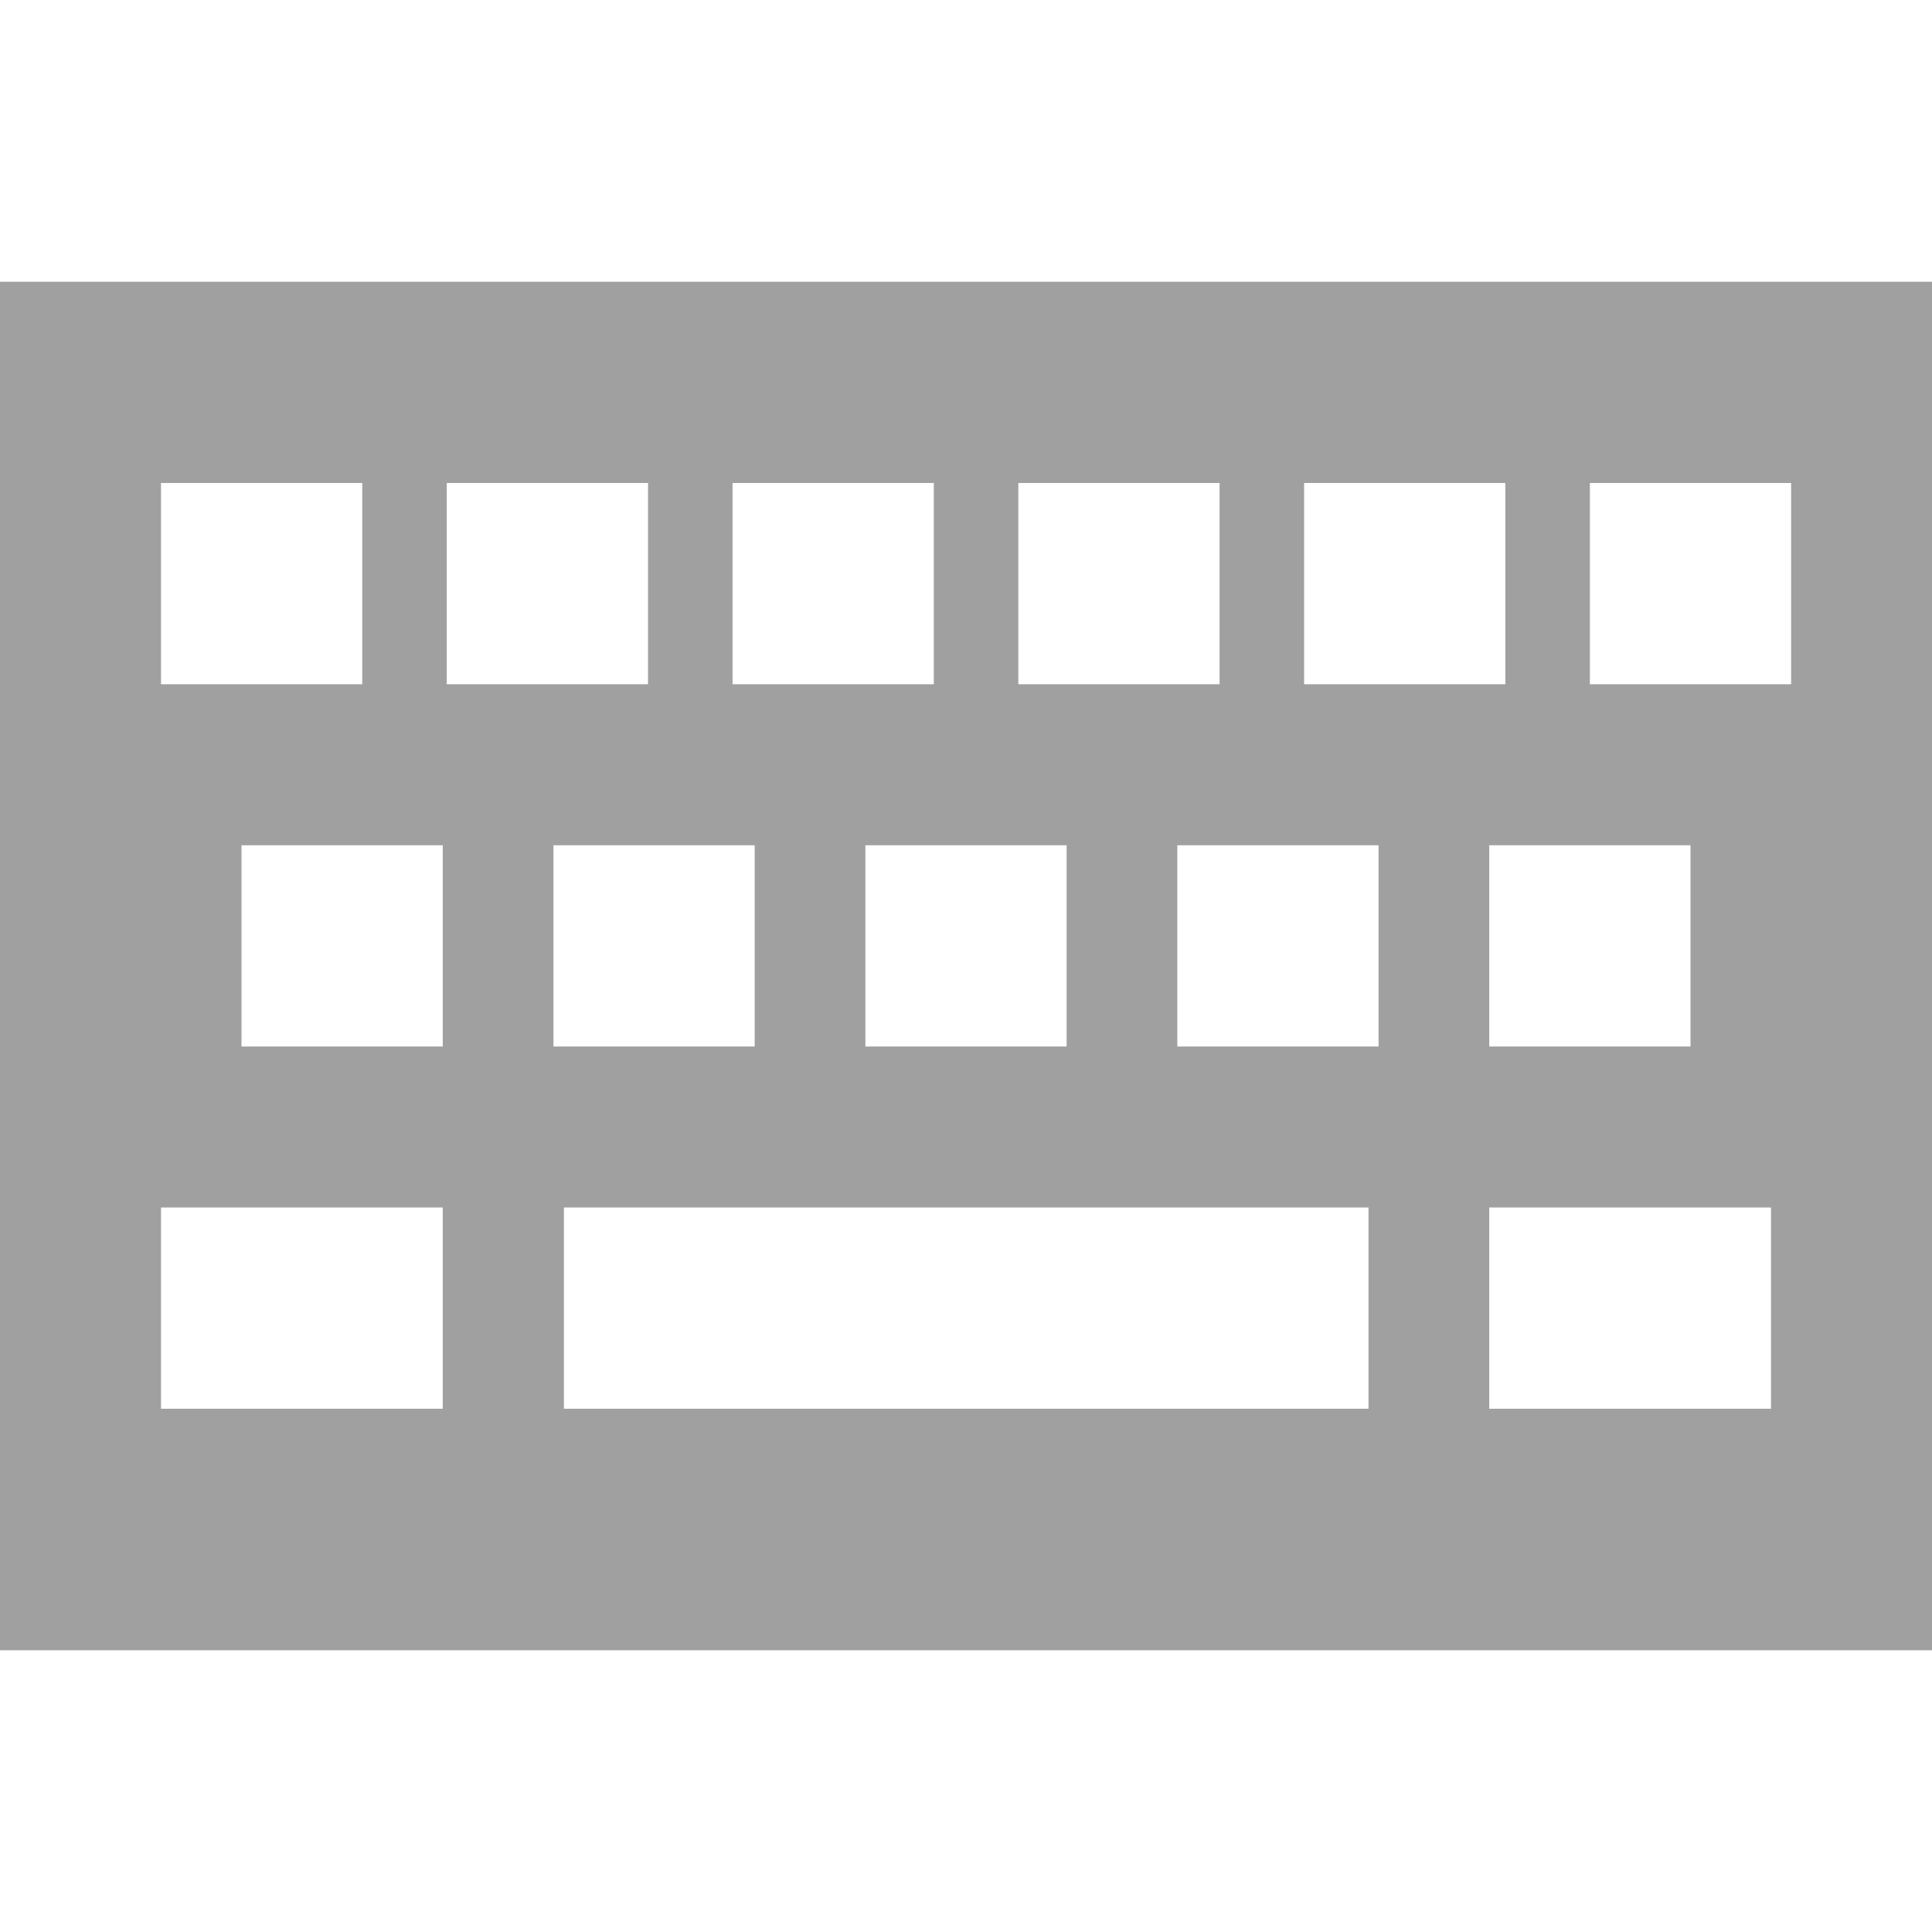 <svg height="48" width="48" xmlns="http://www.w3.org/2000/svg">
  <path d="m0 7v34h48v-34zm4 5h5v5h-5zm7.1 0h5v5h-5zm7.1 0h5v5h-5zm7.1 0h5v5h-5zm7.1 0h5v5h-5zm7.1 0h5v5h-5zm-33.5 9h5v5h-5zm7.75 0h5v5h-5zm7.75 0h5v5h-5zm7.75 0h5v5h-5zm7.75 0h5v5h-5zm-33 9h7v5h-7zm10.01 0h19.99v5h-19.99zm22.99 0h7v5h-7z" fill="#a0a0a0"/>
</svg>
